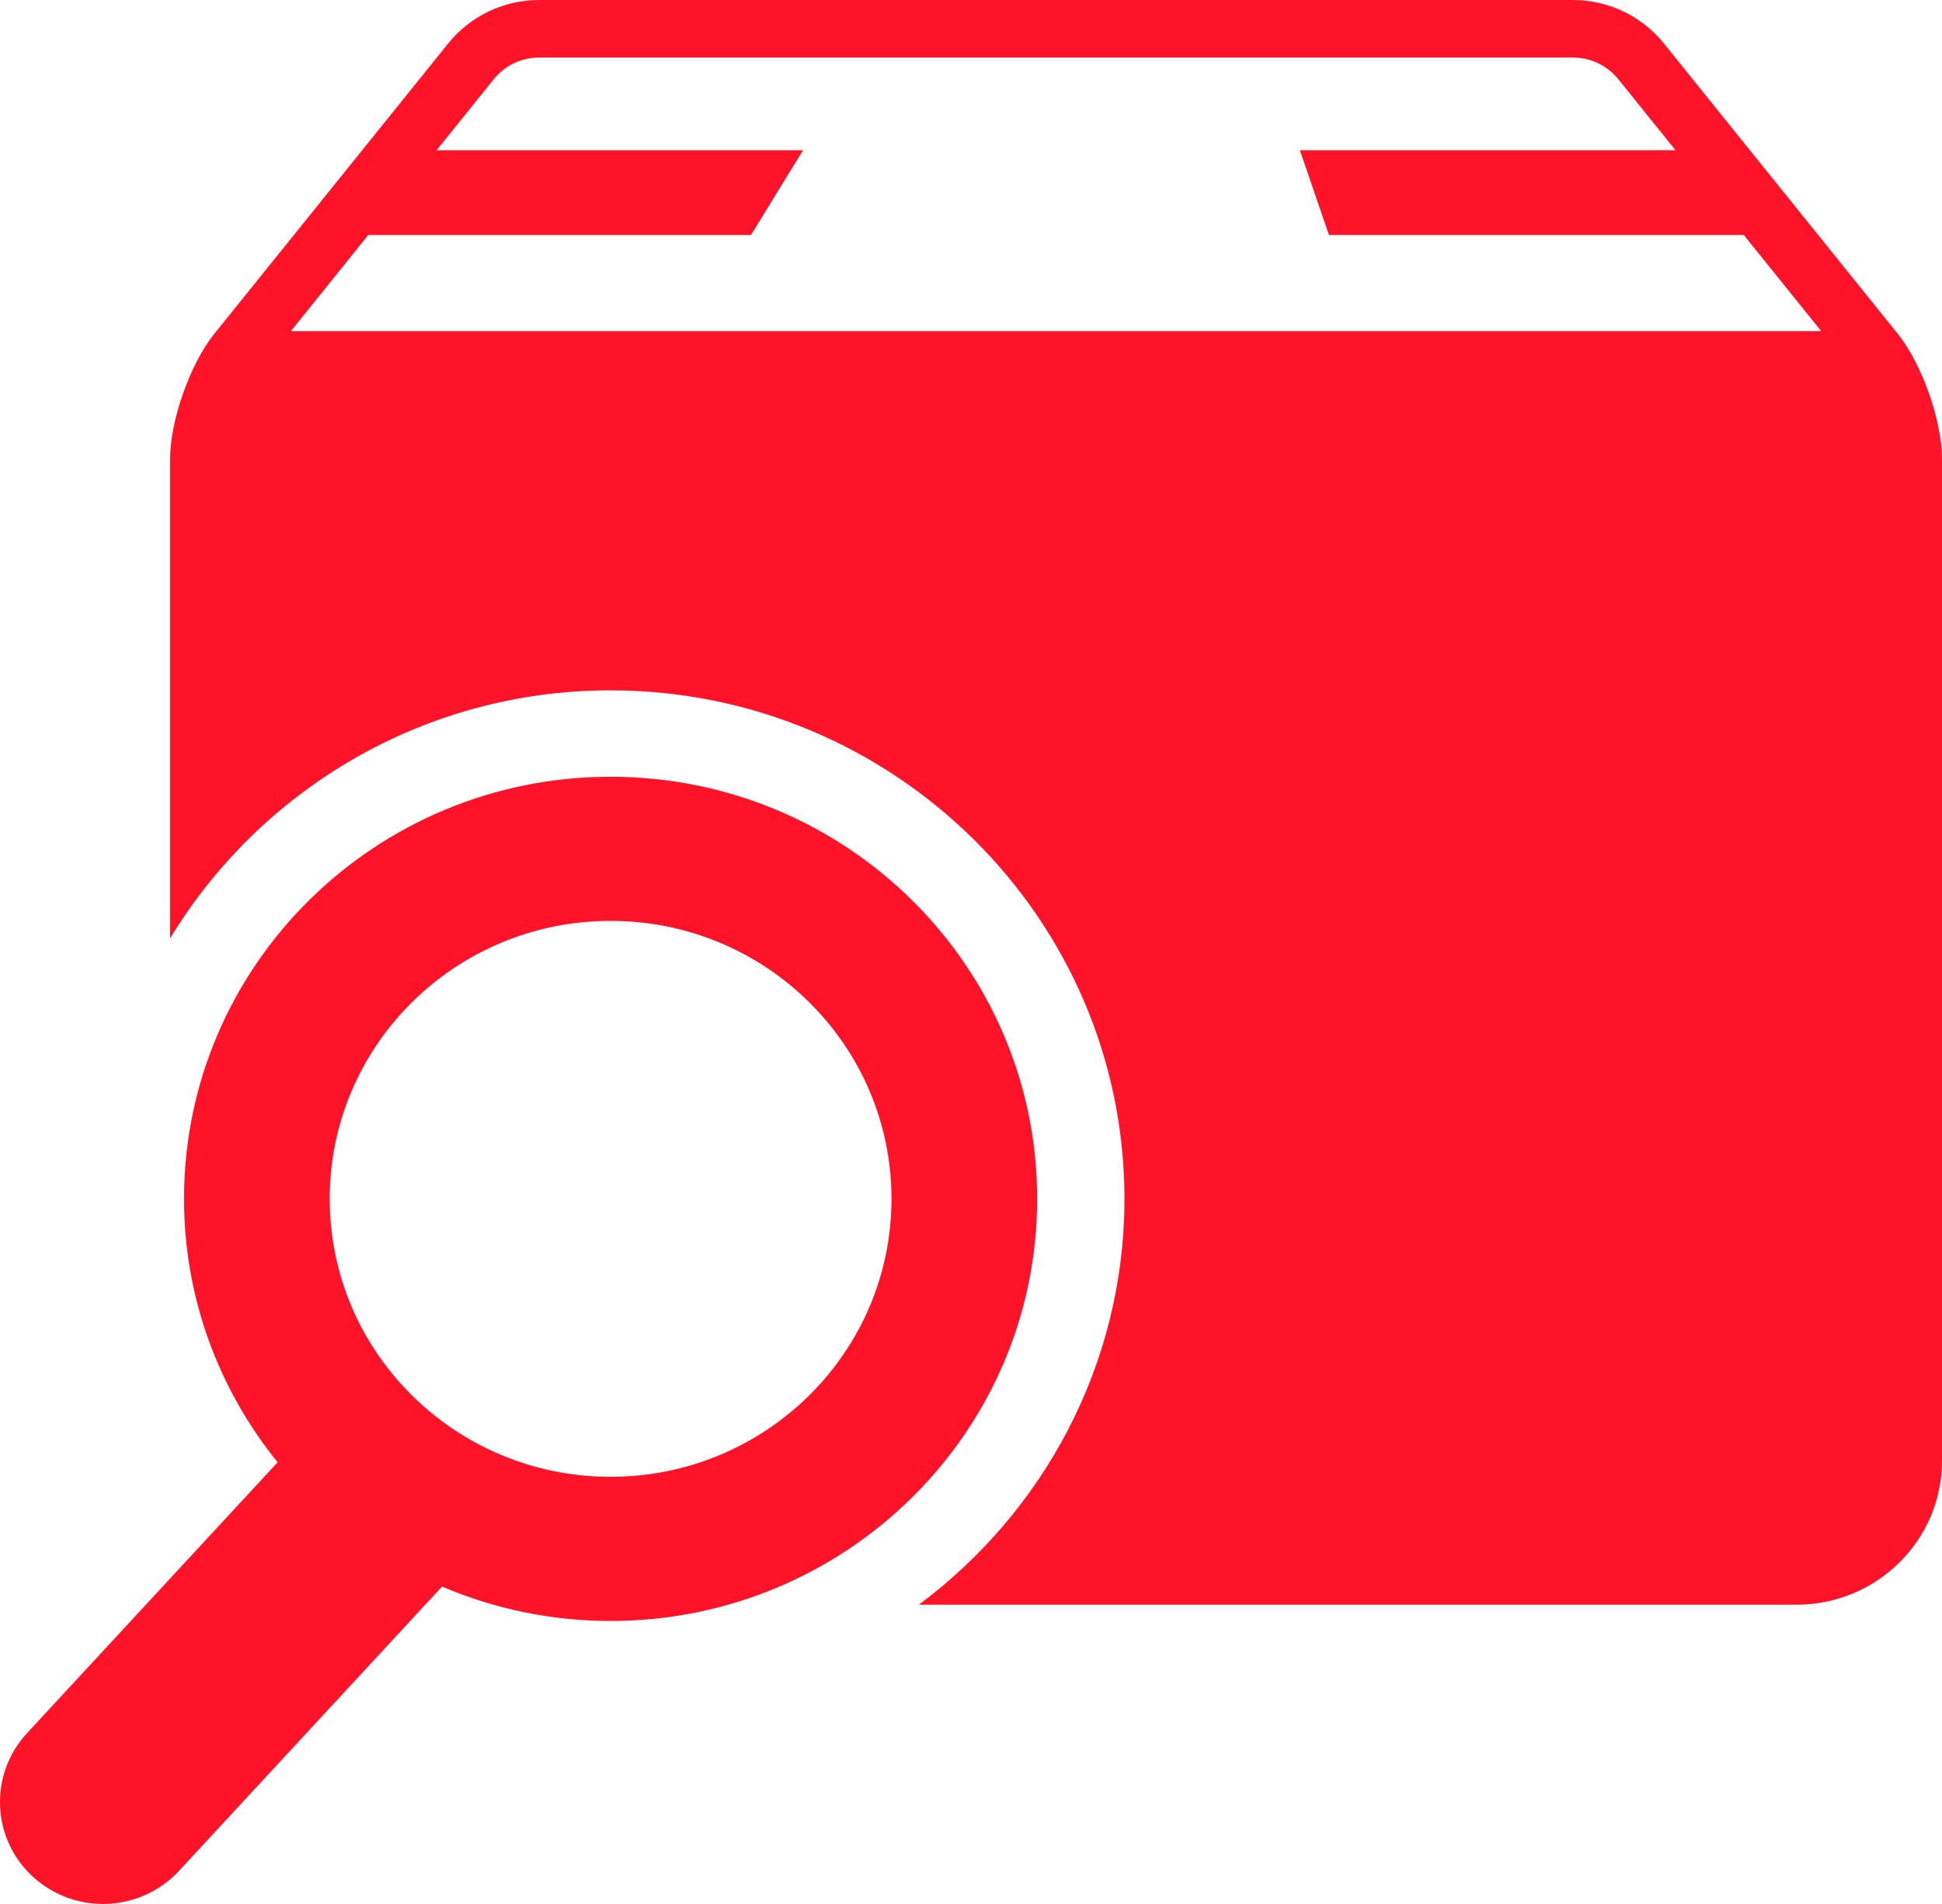 <svg width="51" height="50" viewBox="0 0 51 50" fill="none" xmlns="http://www.w3.org/2000/svg">
<path fill-rule="evenodd" clip-rule="evenodd" d="M49.834 8.76L43.695 1.139C43.115 0.419 42.236 -0 41.305 -0H14.162C13.231 -0 12.352 0.419 11.772 1.139L5.633 8.76C4.992 9.556 4.467 11.041 4.467 12.059V24.643C6.827 20.75 11.122 18.129 16.035 18.129C23.476 18.129 29.53 24.12 29.53 31.483C29.53 35.839 27.401 39.702 24.131 42.141H47.179C49.289 42.141 51 40.449 51 38.361V12.059C51 11.041 50.475 9.556 49.834 8.76ZM7.639 8.696L9.672 6.172H19.722L21.091 3.945H11.466L12.967 2.081C13.258 1.719 13.694 1.511 14.162 1.511H41.305C41.773 1.511 42.209 1.719 42.5 2.081L44.001 3.945H34.137L34.901 6.172H45.795L47.828 8.696H7.639ZM16.035 20.398C9.849 20.398 4.833 25.361 4.833 31.483C4.833 34.101 5.756 36.504 7.291 38.401L0.71 45.514C-0.299 46.604 -0.224 48.298 0.878 49.297C1.398 49.767 2.052 49.999 2.705 49.999C3.437 49.999 4.168 49.707 4.702 49.13L11.609 41.665C12.967 42.244 14.463 42.568 16.035 42.568C22.222 42.568 27.238 37.605 27.238 31.483C27.238 25.361 22.222 20.398 16.035 20.398ZM16.035 38.782C11.961 38.782 8.659 35.514 8.659 31.483C8.659 27.451 11.961 24.183 16.035 24.183C20.11 24.183 23.412 27.451 23.412 31.483C23.412 35.514 20.109 38.782 16.035 38.782Z" fill="#FF1329"/>
</svg>
